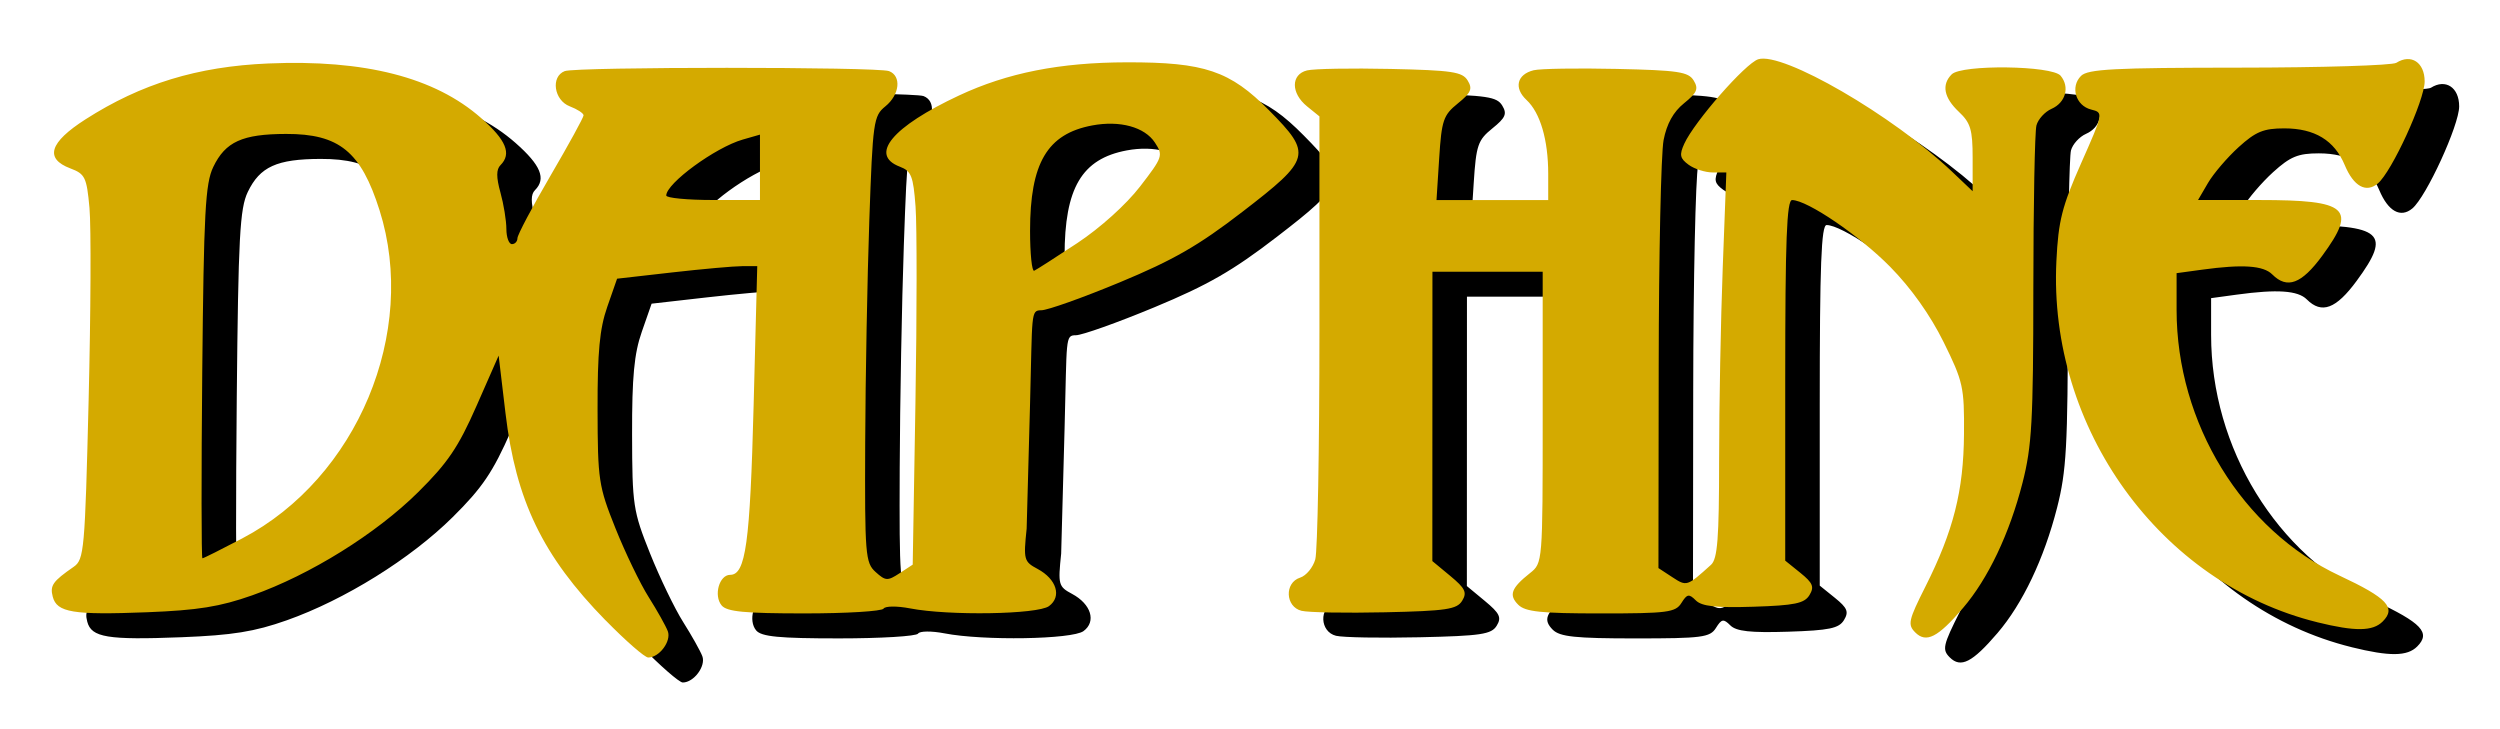 <?xml version="1.0" encoding="UTF-8" standalone="no"?>
<svg
   xmlns:dc="http://purl.org/dc/elements/1.1/"
   xmlns:cc="http://creativecommons.org/ns#"
   xmlns:rdf="http://www.w3.org/1999/02/22-rdf-syntax-ns#"
   xmlns:svg="http://www.w3.org/2000/svg"
   xmlns="http://www.w3.org/2000/svg"
   xmlns:xlink="http://www.w3.org/1999/xlink"
   id="svg8"
   version="1.1"
   viewBox="0 0 120 35"
   height="35mm"
   width="120mm">
  <defs
     id="defs2">
    <linearGradient
       id="linearGradient856">
      <stop
         style="stop-color:#ffcc00;stop-opacity:1;"
         offset="0"
         id="stop848" />
      <stop
         id="stop850"
         offset="0.091"
         style="stop-color:#806600;stop-opacity:1" />
      <stop
         style="stop-color:#d4aa00;stop-opacity:1"
         offset="0.527"
         id="stop852" />
      <stop
         style="stop-color:#ffcc00;stop-opacity:1"
         offset="1"
         id="stop854" />
    </linearGradient>
    <linearGradient
       id="linearGradient881">
      <stop
         id="stop877"
         offset="0"
         style="stop-color:#ffcc00;stop-opacity:1;" />
      <stop
         style="stop-color:#806600;stop-opacity:1"
         offset="0.091"
         id="stop885" />
      <stop
         id="stop887"
         offset="0.527"
         style="stop-color:#ffcc00;stop-opacity:1" />
      <stop
         id="stop879"
         offset="1"
         style="stop-color:#aa8800;stop-opacity:1" />
    </linearGradient>
    <linearGradient
       gradientTransform="translate(-2.041,0.378)"
       gradientUnits="userSpaceOnUse"
       y2="1.234"
       x2="62.555"
       y1="32.417"
       x1="61.988"
       id="linearGradient883"
       xlink:href="#linearGradient881" />
    <linearGradient
       gradientTransform="translate(-0.28,262.958)"
       gradientUnits="userSpaceOnUse"
       y2="1.234"
       x2="62.555"
       y1="32.417"
       x1="61.988"
       id="linearGradient883-7"
       xlink:href="#linearGradient856" />
  </defs>
  <g
     transform="translate(0,-262)"
     id="layer1">
    <g
       id="g866">
      <path
         id="path21"
         d="m 30.721,292.974 c -3.017,-3.086 -4.302,-5.748 -4.8,-9.937 l -0.329,-2.769 -1.063,2.417 c -0.869,1.976 -1.38,2.732 -2.8,4.137 -2.022,2.002 -5.186,3.969 -7.964,4.952 -1.547,0.547 -2.605,0.717 -5.052,0.813 -3.554,0.139 -4.326,0.011 -4.524,-0.745 -0.141,-0.54 -0.002,-0.738 1.005,-1.436 0.501,-0.347 0.539,-0.778 0.717,-7.995 0.103,-4.195 0.122,-8.351 0.041,-9.233 -0.135,-1.472 -0.211,-1.629 -0.916,-1.895 -1.248,-0.471 -1.01,-1.246 0.725,-2.356 2.674,-1.711 5.369,-2.535 8.765,-2.681 4.633,-0.199 8.002,0.663 10.221,2.616 1.21,1.065 1.479,1.718 0.932,2.265 -0.204,0.204 -0.205,0.578 -0.002,1.31 0.156,0.563 0.285,1.351 0.286,1.752 7.94e-4,0.4 0.121,0.728 0.266,0.728 0.146,0 0.265,-0.128 0.265,-0.285 0,-0.157 0.714,-1.507 1.587,-3.001 0.873,-1.494 1.587,-2.797 1.587,-2.896 0,-0.099 -0.298,-0.294 -0.661,-0.432 -0.762,-0.29 -0.926,-1.429 -0.243,-1.691 0.546,-0.21 15.021,-0.21 15.567,0 0.607,0.233 0.513,1.133 -0.177,1.692 -0.567,0.459 -0.604,0.722 -0.77,5.466 -0.096,2.741 -0.185,7.556 -0.198,10.698 -0.022,5.369 0.008,5.742 0.499,6.186 0.479,0.433 0.575,0.438 1.152,0.06 l 0.63,-0.413 0.131,-7.758 c 0.072,-4.267 0.074,-8.511 0.005,-9.431 -0.109,-1.46 -0.205,-1.703 -0.754,-1.912 -1.488,-0.566 -0.365,-1.918 2.841,-3.418 2.327,-1.089 4.845,-1.586 8.058,-1.592 3.727,-0.006 4.948,0.406 6.827,2.308 2.078,2.103 2.019,2.327 -1.289,4.873 -2.103,1.619 -3.309,2.312 -5.877,3.379 -1.777,0.738 -3.474,1.342 -3.77,1.342 -0.521,0 -0.422,0.15 -0.539,4.459 l -0.164,6.024 c -0.156,1.49 -0.131,1.583 0.525,1.933 0.914,0.489 1.171,1.328 0.547,1.785 -0.546,0.399 -4.808,0.469 -6.668,0.109 -0.628,-0.121 -1.193,-0.116 -1.272,0.011 -0.078,0.127 -1.787,0.23 -3.798,0.23 -2.873,0 -3.724,-0.082 -3.975,-0.384 -0.393,-0.473 -0.115,-1.468 0.411,-1.468 0.744,0 0.953,-1.511 1.125,-8.136 l 0.174,-6.681 -0.718,2.9e-4 c -0.395,1.6e-4 -1.909,0.136 -3.364,0.301 l -2.646,0.301 -0.472,1.353 c -0.365,1.045 -0.471,2.164 -0.465,4.925 0.007,3.397 0.049,3.676 0.858,5.7 0.468,1.17 1.186,2.659 1.596,3.307 0.41,0.649 0.822,1.384 0.917,1.635 0.18,0.476 -0.406,1.264 -0.939,1.264 -0.166,0 -1.087,-0.804 -2.047,-1.786 z m -17.429,-3.936 c 5.511,-2.896 8.437,-9.895 6.583,-15.748 -0.892,-2.816 -1.935,-3.668 -4.487,-3.662 -2.099,0.005 -2.912,0.374 -3.494,1.586 -0.382,0.796 -0.455,2.16 -0.529,9.854 -0.047,4.911 -0.043,8.93 0.008,8.93 0.051,-3e-5 0.915,-0.432 1.919,-0.959 z m 40.078,-14.173 c 1.096,-0.725 2.345,-1.851 3.008,-2.711 1.091,-1.414 1.118,-1.494 0.715,-2.11 -0.49,-0.748 -1.679,-1.074 -3.01,-0.824 -2.159,0.405 -2.983,1.804 -2.983,5.061 0,1.101 0.089,1.961 0.198,1.913 0.109,-0.049 1.042,-0.647 2.072,-1.329 z m -15.235,-3.635 v -1.569 l -0.826,0.237 c -1.313,0.377 -3.672,2.102 -3.672,2.686 0,0.118 1.012,0.215 2.249,0.215 h 2.249 z m 55.453,22.324 c -0.372,-0.372 -0.325,-0.582 0.489,-2.198 1.345,-2.672 1.832,-4.595 1.852,-7.325 0.017,-2.254 -0.041,-2.514 -0.98,-4.415 -0.641,-1.297 -1.559,-2.589 -2.564,-3.61 -1.474,-1.497 -3.973,-3.198 -4.706,-3.204 -0.258,-0.002 -0.331,1.904 -0.331,8.653 v 8.655 l 0.728,0.587 c 0.6,0.485 0.676,0.672 0.435,1.068 -0.242,0.397 -0.708,0.494 -2.684,0.557 -1.801,0.057 -2.484,-0.018 -2.77,-0.303 -0.329,-0.329 -0.42,-0.313 -0.692,0.123 -0.282,0.452 -0.665,0.502 -3.864,0.502 -2.884,0 -3.629,-0.079 -3.969,-0.418 -0.464,-0.464 -0.338,-0.802 0.566,-1.519 0.606,-0.481 0.608,-0.497 0.608,-7.474 v -6.992 h -2.646 -2.646 l -0.002,6.945 -0.002,6.945 0.862,0.714 c 0.718,0.595 0.813,0.794 0.569,1.191 -0.253,0.412 -0.753,0.487 -3.704,0.553 -1.876,0.042 -3.679,0.01 -4.007,-0.071 -0.779,-0.193 -0.828,-1.351 -0.067,-1.592 0.291,-0.092 0.618,-0.487 0.728,-0.878 0.109,-0.39 0.199,-5.334 0.199,-10.986 v -10.276 l -0.595,-0.482 c -0.78,-0.632 -0.78,-1.532 0,-1.725 0.327,-0.081 2.13,-0.113 4.007,-0.071 2.963,0.066 3.45,0.139 3.704,0.557 0.243,0.398 0.162,0.587 -0.473,1.099 -0.695,0.561 -0.778,0.804 -0.895,2.628 l -0.129,2.01 h 2.681 2.681 v -1.259 c 0,-1.631 -0.382,-2.931 -1.042,-3.546 -0.617,-0.575 -0.46,-1.227 0.344,-1.426 0.311,-0.077 2.101,-0.106 3.977,-0.064 2.963,0.066 3.45,0.139 3.704,0.557 0.242,0.398 0.163,0.586 -0.464,1.092 -0.513,0.414 -0.829,0.984 -0.981,1.768 -0.123,0.636 -0.229,5.519 -0.235,10.85 l -0.011,9.693 0.664,0.435 c 0.693,0.454 0.703,0.451 1.859,-0.592 0.313,-0.282 0.388,-1.255 0.389,-5.027 5.3e-4,-2.573 0.079,-6.731 0.174,-9.242 l 0.173,-4.564 h -0.653 c -0.359,0 -0.879,-0.166 -1.156,-0.368 -0.42,-0.307 -0.455,-0.474 -0.209,-1.013 0.481,-1.056 2.934,-3.857 3.549,-4.052 1.171,-0.372 6.465,2.697 9.299,5.391 l 0.992,0.943 v -1.595 c 0,-1.359 -0.098,-1.687 -0.661,-2.216 -0.72,-0.677 -0.84,-1.303 -0.344,-1.799 0.481,-0.481 4.819,-0.426 5.228,0.067 0.449,0.541 0.243,1.29 -0.438,1.59 -0.318,0.14 -0.643,0.497 -0.722,0.794 -0.08,0.297 -0.147,3.825 -0.149,7.839 -0.003,6.361 -0.07,7.559 -0.519,9.315 -0.626,2.447 -1.651,4.602 -2.861,6.016 -1.207,1.41 -1.763,1.693 -2.29,1.166 z m 19.292,-0.489 c -7.531,-1.86 -12.912,-9.315 -12.516,-17.34 0.095,-1.934 0.269,-2.618 1.187,-4.691 1.073,-2.422 1.074,-2.428 0.479,-2.577 -0.739,-0.185 -1.01,-1.09 -0.484,-1.615 0.327,-0.327 1.586,-0.393 7.583,-0.396 3.955,-0.002 7.353,-0.107 7.551,-0.232 0.708,-0.449 1.36,-0.021 1.36,0.893 0,0.902 -1.58,4.344 -2.249,4.9 -0.565,0.469 -1.16,0.137 -1.587,-0.884 -0.496,-1.188 -1.441,-1.762 -2.901,-1.762 -0.994,0 -1.369,0.155 -2.192,0.901 -0.546,0.496 -1.208,1.27 -1.471,1.72 l -0.478,0.818 h 2.943 c 4.26,0 4.698,0.388 3.018,2.677 -0.993,1.352 -1.682,1.61 -2.397,0.895 -0.428,-0.428 -1.421,-0.495 -3.365,-0.229 l -1.228,0.168 v 1.761 c 0,5.438 3.142,10.564 7.818,12.756 2.297,1.076 2.736,1.543 2.073,2.205 -0.475,0.475 -1.321,0.483 -3.145,0.033 z"
         style="fill:#000000;stroke-width:0.265" />
      <path
         id="path21-4-9"
         d="m 29.064,291.775 c -3.017,-3.086 -4.302,-5.748 -4.8,-9.937 l -0.329,-2.769 -1.063,2.417 c -0.869,1.976 -1.38,2.732 -2.8,4.137 -2.022,2.002 -5.186,3.969 -7.964,4.952 -1.547,0.547 -2.605,0.717 -5.052,0.813 -3.554,0.139 -4.326,0.011 -4.524,-0.745 -0.141,-0.54 -0.002,-0.738 1.005,-1.436 0.501,-0.347 0.539,-0.778 0.717,-7.995 0.103,-4.195 0.122,-8.351 0.041,-9.233 -0.135,-1.472 -0.211,-1.629 -0.916,-1.895 -1.248,-0.471 -1.01,-1.246 0.725,-2.356 2.674,-1.711 5.369,-2.535 8.765,-2.681 4.633,-0.199 8.002,0.663 10.221,2.616 1.21,1.065 1.479,1.718 0.932,2.265 -0.204,0.204 -0.205,0.578 -0.002,1.31 0.156,0.563 0.285,1.351 0.286,1.752 7.94e-4,0.4 0.121,0.728 0.266,0.728 0.146,0 0.265,-0.128 0.265,-0.285 0,-0.157 0.714,-1.507 1.587,-3.001 0.873,-1.494 1.587,-2.797 1.587,-2.896 0,-0.099 -0.298,-0.294 -0.661,-0.432 -0.762,-0.29 -0.926,-1.429 -0.243,-1.691 0.546,-0.21 15.021,-0.21 15.567,0 0.607,0.233 0.513,1.133 -0.177,1.692 -0.567,0.459 -0.604,0.722 -0.77,5.466 -0.096,2.741 -0.185,7.556 -0.198,10.698 -0.022,5.369 0.008,5.742 0.499,6.186 0.479,0.433 0.575,0.438 1.152,0.06 l 0.63,-0.413 0.131,-7.758 c 0.072,-4.267 0.074,-8.511 0.005,-9.431 -0.109,-1.46 -0.205,-1.703 -0.754,-1.912 -1.488,-0.566 -0.365,-1.918 2.841,-3.418 2.327,-1.089 4.845,-1.586 8.058,-1.592 3.727,-0.006 4.948,0.406 6.827,2.308 2.078,2.103 2.019,2.327 -1.289,4.873 -2.103,1.619 -3.309,2.312 -5.877,3.379 -1.777,0.738 -3.474,1.342 -3.77,1.342 -0.521,0 -0.422,0.15 -0.539,4.459 l -0.164,6.024 c -0.156,1.49 -0.131,1.583 0.525,1.933 0.914,0.489 1.171,1.328 0.547,1.785 -0.546,0.399 -4.808,0.469 -6.668,0.109 -0.628,-0.121 -1.193,-0.116 -1.272,0.011 -0.078,0.127 -1.787,0.23 -3.798,0.23 -2.873,0 -3.724,-0.082 -3.975,-0.384 -0.393,-0.473 -0.115,-1.468 0.411,-1.468 0.744,0 0.953,-1.511 1.125,-8.136 l 0.174,-6.681 -0.718,2.9e-4 c -0.395,1.6e-4 -1.909,0.136 -3.364,0.301 l -2.646,0.301 -0.472,1.353 c -0.365,1.045 -0.471,2.164 -0.465,4.925 0.007,3.397 0.049,3.676 0.858,5.7 0.468,1.17 1.186,2.659 1.596,3.307 0.41,0.649 0.822,1.384 0.917,1.635 0.18,0.476 -0.406,1.264 -0.939,1.264 -0.166,0 -1.087,-0.804 -2.047,-1.786 z m -17.429,-3.936 c 5.511,-2.896 8.437,-9.895 6.583,-15.748 -0.892,-2.816 -1.935,-3.668 -4.487,-3.662 -2.099,0.005 -2.912,0.374 -3.494,1.586 -0.382,0.796 -0.455,2.16 -0.529,9.854 -0.047,4.911 -0.043,8.93 0.008,8.93 0.051,-3e-5 0.915,-0.432 1.919,-0.959 z M 51.713,273.666 c 1.096,-0.725 2.345,-1.851 3.008,-2.711 1.091,-1.414 1.118,-1.494 0.715,-2.11 -0.49,-0.748 -1.679,-1.074 -3.01,-0.824 -2.159,0.405 -2.983,1.804 -2.983,5.061 0,1.101 0.089,1.961 0.198,1.913 0.109,-0.049 1.042,-0.647 2.072,-1.329 z m -15.235,-3.635 v -1.569 l -0.826,0.237 c -1.313,0.377 -3.672,2.102 -3.672,2.686 0,0.118 1.012,0.215 2.249,0.215 h 2.249 z m 55.453,22.324 c -0.372,-0.372 -0.325,-0.582 0.489,-2.198 1.345,-2.672 1.832,-4.595 1.852,-7.325 0.017,-2.254 -0.041,-2.514 -0.98,-4.415 -0.641,-1.297 -1.559,-2.589 -2.564,-3.61 -1.474,-1.497 -3.973,-3.198 -4.706,-3.204 -0.258,-0.002 -0.331,1.904 -0.331,8.653 v 8.655 l 0.728,0.587 c 0.6,0.485 0.676,0.672 0.435,1.068 -0.242,0.397 -0.708,0.494 -2.684,0.557 -1.801,0.057 -2.484,-0.018 -2.77,-0.303 -0.329,-0.329 -0.42,-0.313 -0.692,0.123 -0.282,0.452 -0.665,0.502 -3.864,0.502 -2.884,0 -3.629,-0.079 -3.969,-0.418 -0.464,-0.464 -0.338,-0.802 0.566,-1.519 0.606,-0.481 0.608,-0.497 0.608,-7.474 v -6.992 h -2.646 -2.646 l -0.002,6.945 -0.002,6.945 0.862,0.714 c 0.718,0.595 0.813,0.794 0.569,1.191 -0.253,0.412 -0.753,0.487 -3.704,0.553 -1.876,0.042 -3.679,0.01 -4.007,-0.071 -0.779,-0.193 -0.828,-1.351 -0.067,-1.592 0.291,-0.092 0.618,-0.487 0.728,-0.878 0.109,-0.39 0.199,-5.334 0.199,-10.986 v -10.276 l -0.595,-0.482 c -0.78,-0.632 -0.78,-1.532 0,-1.725 0.327,-0.081 2.13,-0.113 4.007,-0.071 2.963,0.066 3.45,0.139 3.704,0.557 0.243,0.398 0.162,0.587 -0.473,1.099 -0.695,0.561 -0.778,0.804 -0.895,2.628 l -0.129,2.01 h 2.681 2.681 v -1.259 c 0,-1.631 -0.382,-2.931 -1.042,-3.546 -0.617,-0.575 -0.46,-1.227 0.344,-1.426 0.311,-0.077 2.101,-0.106 3.977,-0.064 2.963,0.066 3.45,0.139 3.704,0.557 0.242,0.398 0.163,0.586 -0.464,1.092 -0.513,0.414 -0.829,0.984 -0.981,1.768 -0.123,0.636 -0.229,5.519 -0.235,10.85 l -0.012,9.693 0.664,0.435 c 0.693,0.454 0.703,0.451 1.859,-0.592 0.313,-0.282 0.388,-1.255 0.389,-5.027 5.29e-4,-2.573 0.079,-6.731 0.174,-9.242 l 0.173,-4.564 h -0.653 c -0.359,0 -0.879,-0.166 -1.156,-0.368 -0.42,-0.307 -0.455,-0.474 -0.209,-1.013 0.482,-1.056 2.934,-3.857 3.549,-4.052 1.171,-0.372 6.465,2.697 9.299,5.391 l 0.992,0.943 v -1.595 c 0,-1.359 -0.098,-1.687 -0.661,-2.216 -0.72,-0.677 -0.84,-1.303 -0.344,-1.799 0.481,-0.481 4.819,-0.426 5.228,0.067 0.449,0.541 0.243,1.29 -0.438,1.59 -0.318,0.14 -0.643,0.497 -0.722,0.794 -0.08,0.297 -0.147,3.825 -0.149,7.839 -0.003,6.361 -0.07,7.559 -0.519,9.315 -0.626,2.447 -1.651,4.602 -2.861,6.016 -1.207,1.41 -1.763,1.693 -2.29,1.166 z m 19.292,-0.489 c -7.531,-1.86 -12.912,-9.315 -12.516,-17.34 0.095,-1.934 0.269,-2.618 1.187,-4.691 1.073,-2.422 1.074,-2.428 0.479,-2.577 -0.739,-0.185 -1.01,-1.09 -0.484,-1.615 0.327,-0.327 1.586,-0.393 7.583,-0.396 3.955,-0.002 7.353,-0.107 7.551,-0.232 0.708,-0.449 1.36,-0.021 1.36,0.893 0,0.902 -1.58,4.344 -2.249,4.9 -0.565,0.469 -1.16,0.137 -1.587,-0.884 -0.496,-1.188 -1.441,-1.762 -2.901,-1.762 -0.994,0 -1.369,0.155 -2.192,0.901 -0.546,0.496 -1.208,1.27 -1.471,1.72 l -0.478,0.818 h 2.943 c 4.26,0 4.698,0.388 3.018,2.677 -0.993,1.352 -1.682,1.61 -2.397,0.895 -0.428,-0.428 -1.421,-0.495 -3.365,-0.229 l -1.228,0.168 v 1.761 c 0,5.438 3.142,10.564 7.818,12.756 2.297,1.076 2.736,1.543 2.073,2.205 -0.475,0.474 -1.321,0.483 -3.145,0.033 z"
         style="fill:#d4aa00;fill-opacity:1;stroke-width:0.265" />
    </g>
  </g>
</svg>
